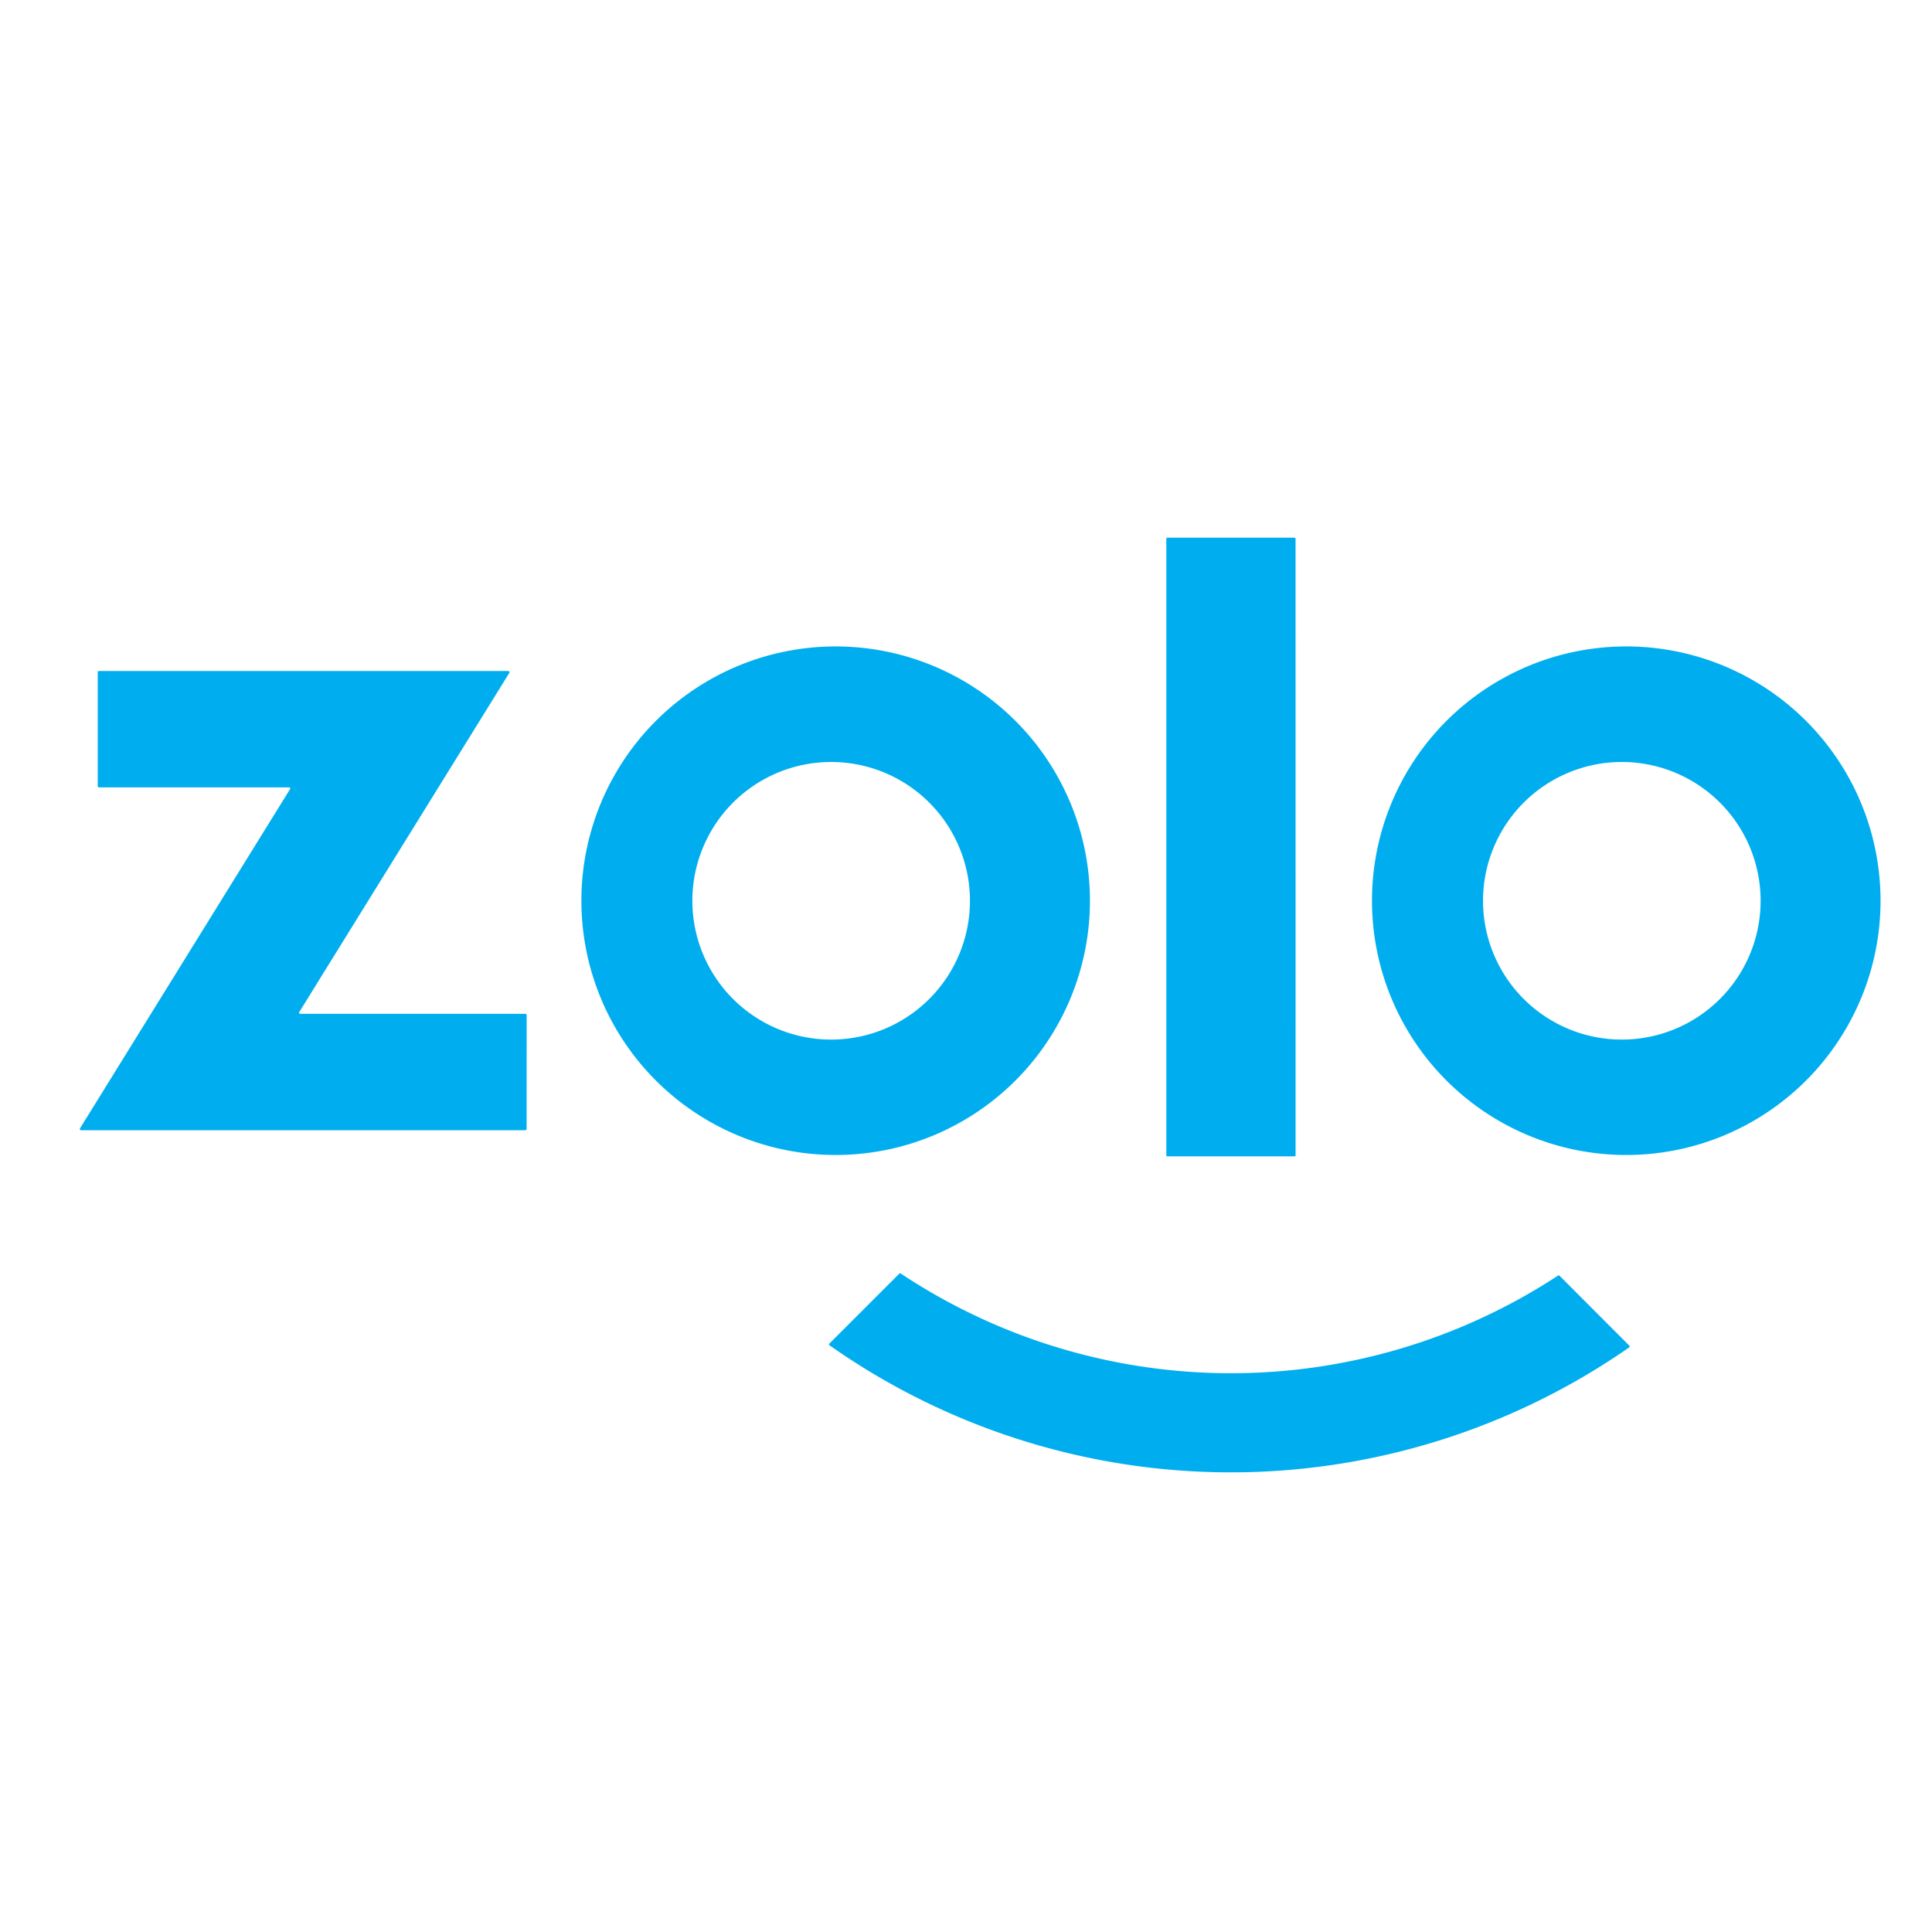 <svg xmlns="http://www.w3.org/2000/svg" xml:space="preserve" id="svg5" version="1.1" viewBox="0 0 24 24"><defs id="defs2"><linearGradient id="paint0_linear_22971_8319" x1="68.716" x2="76.945" y1="9.595" y2="57.775" gradientUnits="userSpaceOnUse"><stop id="stop13827" stop-color="#FF3269"/><stop id="stop13829" offset="1" stop-color="#FF794D"/></linearGradient><clipPath id="clip-path"><path id="Rectangle_64" fill="#00aeef" stroke="#707070" d="M0 0h60v59H0z" data-name="Rectangle 64" transform="translate(213 -132)"/></clipPath><style id="style12648">.cls-3{fill:#00aeef}</style></defs><g id="Layer_1" clip-path="url(#clipPath13948)" data-name="Layer 1" transform="translate(-1.584 -1.293) scale(.467)"><path id="Path_552" d="M17.4 32.8a.033.033 0 0 1-.033.033H5.549a.033.033 0 0 1-.029-.017.032.032 0 0 1 0-.033l5.589-9.026a.029.029 0 0 0-.025-.044h-5.06a.033.033 0 0 1-.033-.033v-3.029a.033.033 0 0 1 .033-.033h10.887a.033.033 0 0 1 .029.05l-5.589 9.024a.029.029 0 0 0 .025.044h5.992a.033.033 0 0 1 .033.033z" class="cls-3" data-name="Path 552"/><path id="Path_553" d="M37.854 17.1a.029.029 0 0 0-.029-.029h-3.38a.029.029 0 0 0-.029.029v16.4a.029.029 0 0 0 .029.029h3.381a.029.029 0 0 0 .029-.029Z" class="cls-3" data-name="Path 553"/><path id="Path_554" d="M25.621 19.964a6.764 6.764 0 1 0 6.764 6.764 6.764 6.764 0 0 0-6.764-6.764zM25.5 30.422a3.692 3.692 0 1 1 3.693-3.693 3.692 3.692 0 0 1-3.693 3.693z" class="cls-3" data-name="Path 554"/><path id="Path_555" d="M46.651 19.964a6.764 6.764 0 1 0 6.764 6.764 6.764 6.764 0 0 0-6.764-6.764zm-.119 10.458a3.692 3.692 0 1 1 3.693-3.693 3.692 3.692 0 0 1-3.693 3.693z" class="cls-3" data-name="Path 555"/><path id="Path_556" d="M46.732 38.607a.029.029 0 0 0 0-.044l-1.86-1.863a.029.029 0 0 0-.036 0 15.87 15.87 0 0 1-17.48-.053.032.032 0 0 0-.041 0l-1.861 1.861a.029.029 0 0 0 0 .044 18.55 18.55 0 0 0 21.275.058z" class="cls-3" data-name="Path 556"/></g></svg>